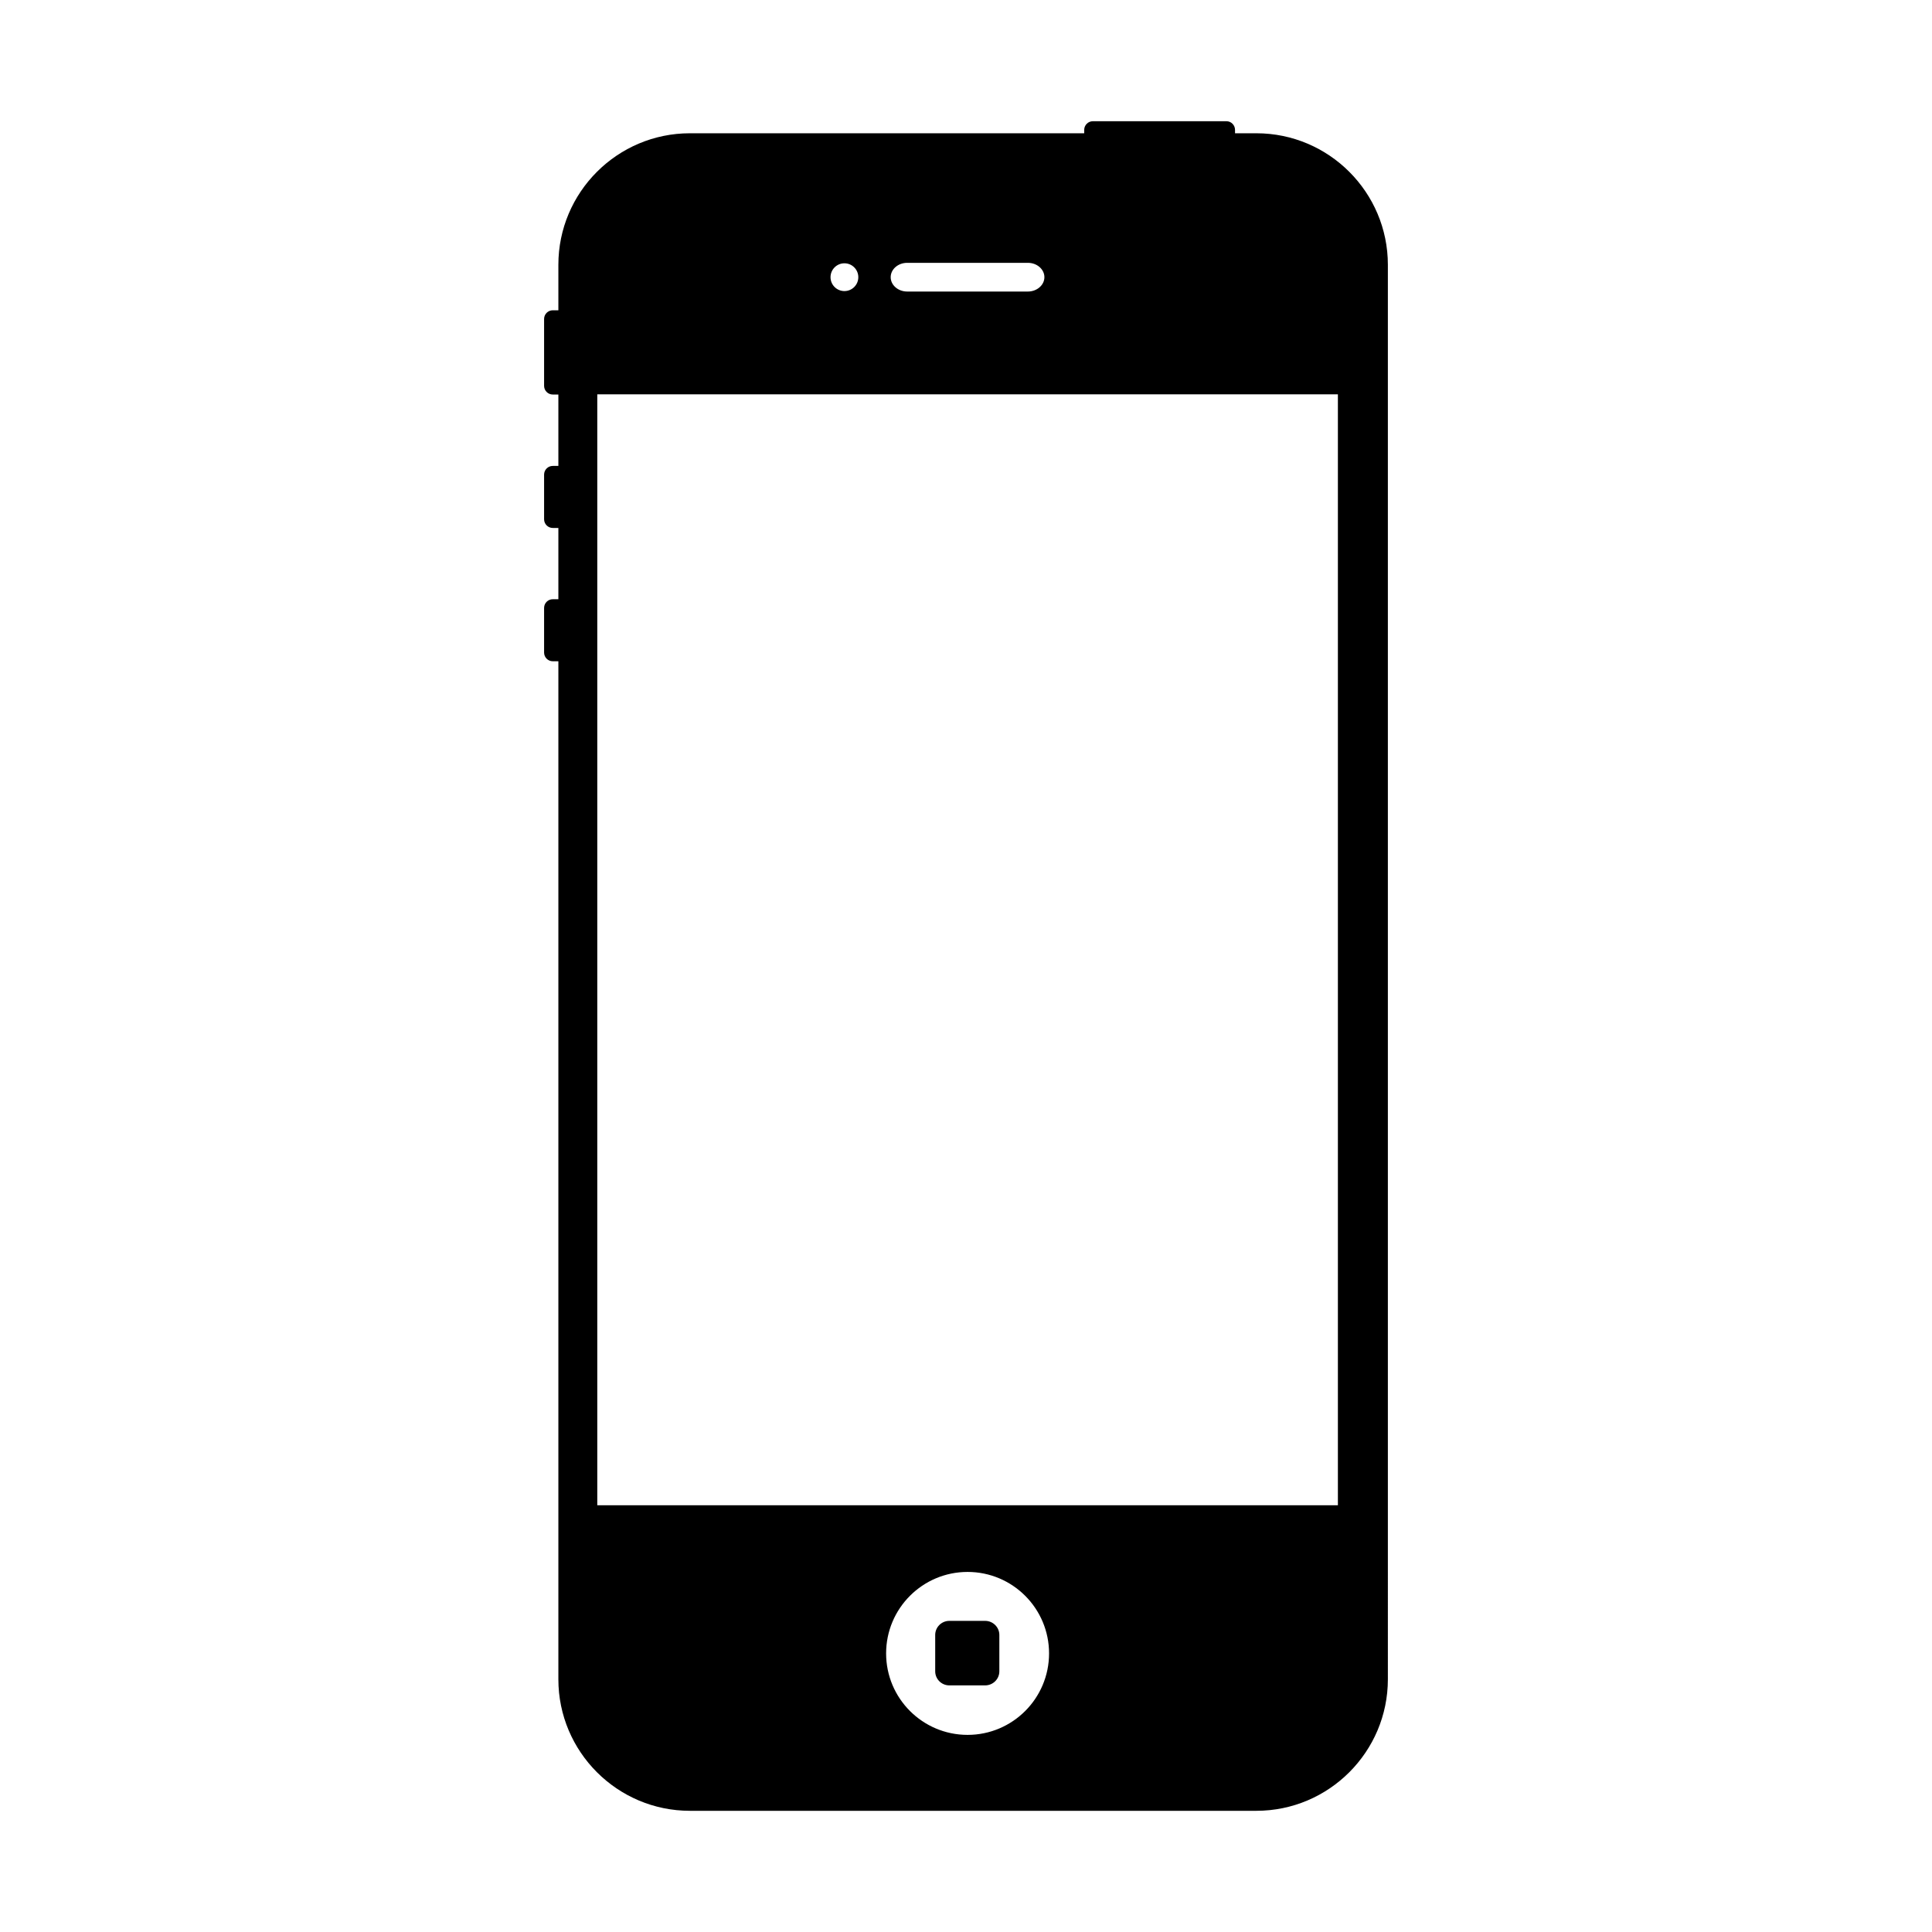 <svg xmlns="http://www.w3.org/2000/svg" xmlns:xlink="http://www.w3.org/1999/xlink" version="1.1" x="0px" y="0px" viewBox="0 0 100 100" enable-background="new 0 0 100 100" xml:space="preserve"><g><path d="M65.029,6.898h-1.104V6.724c0-0.248-0.198-0.45-0.446-0.45h-6.91c-0.248,0-0.451,0.202-0.451,0.45v0.174H35.709   c-3.754,0-6.808,3.054-6.808,6.808v2.354h-0.289c-0.248,0-0.45,0.202-0.45,0.451v3.46c0,0.248,0.202,0.45,0.45,0.45h0.289v3.695   h-0.289c-0.248,0-0.45,0.202-0.45,0.45v2.31c0,0.249,0.202,0.451,0.45,0.451h0.289v3.689h-0.289c-0.248,0-0.45,0.202-0.45,0.451   v2.31c0,0.248,0.202,0.45,0.45,0.45h0.289v52.692c0,3.754,3.054,6.808,6.808,6.808h29.32c3.753,0,6.807-3.054,6.807-6.808V13.706   C71.836,9.952,68.782,6.898,65.029,6.898z M46.956,13.604h6.248c0.47,0,0.854,0.333,0.854,0.743c0,0.41-0.388,0.743-0.854,0.743   h-6.248c-0.471,0-0.854-0.333-0.854-0.743C46.102,13.937,46.485,13.604,46.956,13.604z M43.707,13.628   c0.396,0,0.719,0.322,0.719,0.719s-0.322,0.719-0.719,0.719s-0.719-0.322-0.719-0.719S43.311,13.628,43.707,13.628z M50.082,89.797   c-2.329,0-4.217-1.889-4.217-4.217c0-2.329,1.888-4.217,4.217-4.217c2.328,0,4.217,1.888,4.217,4.217   C54.299,87.908,52.41,89.797,50.082,89.797z M69.249,77.912H30.915V20.411h38.334V77.912z"></path><path d="M50.991,83.896h-1.854c-0.404,0-0.731,0.328-0.731,0.729v1.881c0,0.403,0.327,0.729,0.731,0.729h1.854   c0.405,0,0.735-0.326,0.735-0.729v-1.881C51.727,84.225,51.396,83.896,50.991,83.896z"></path></g></svg>